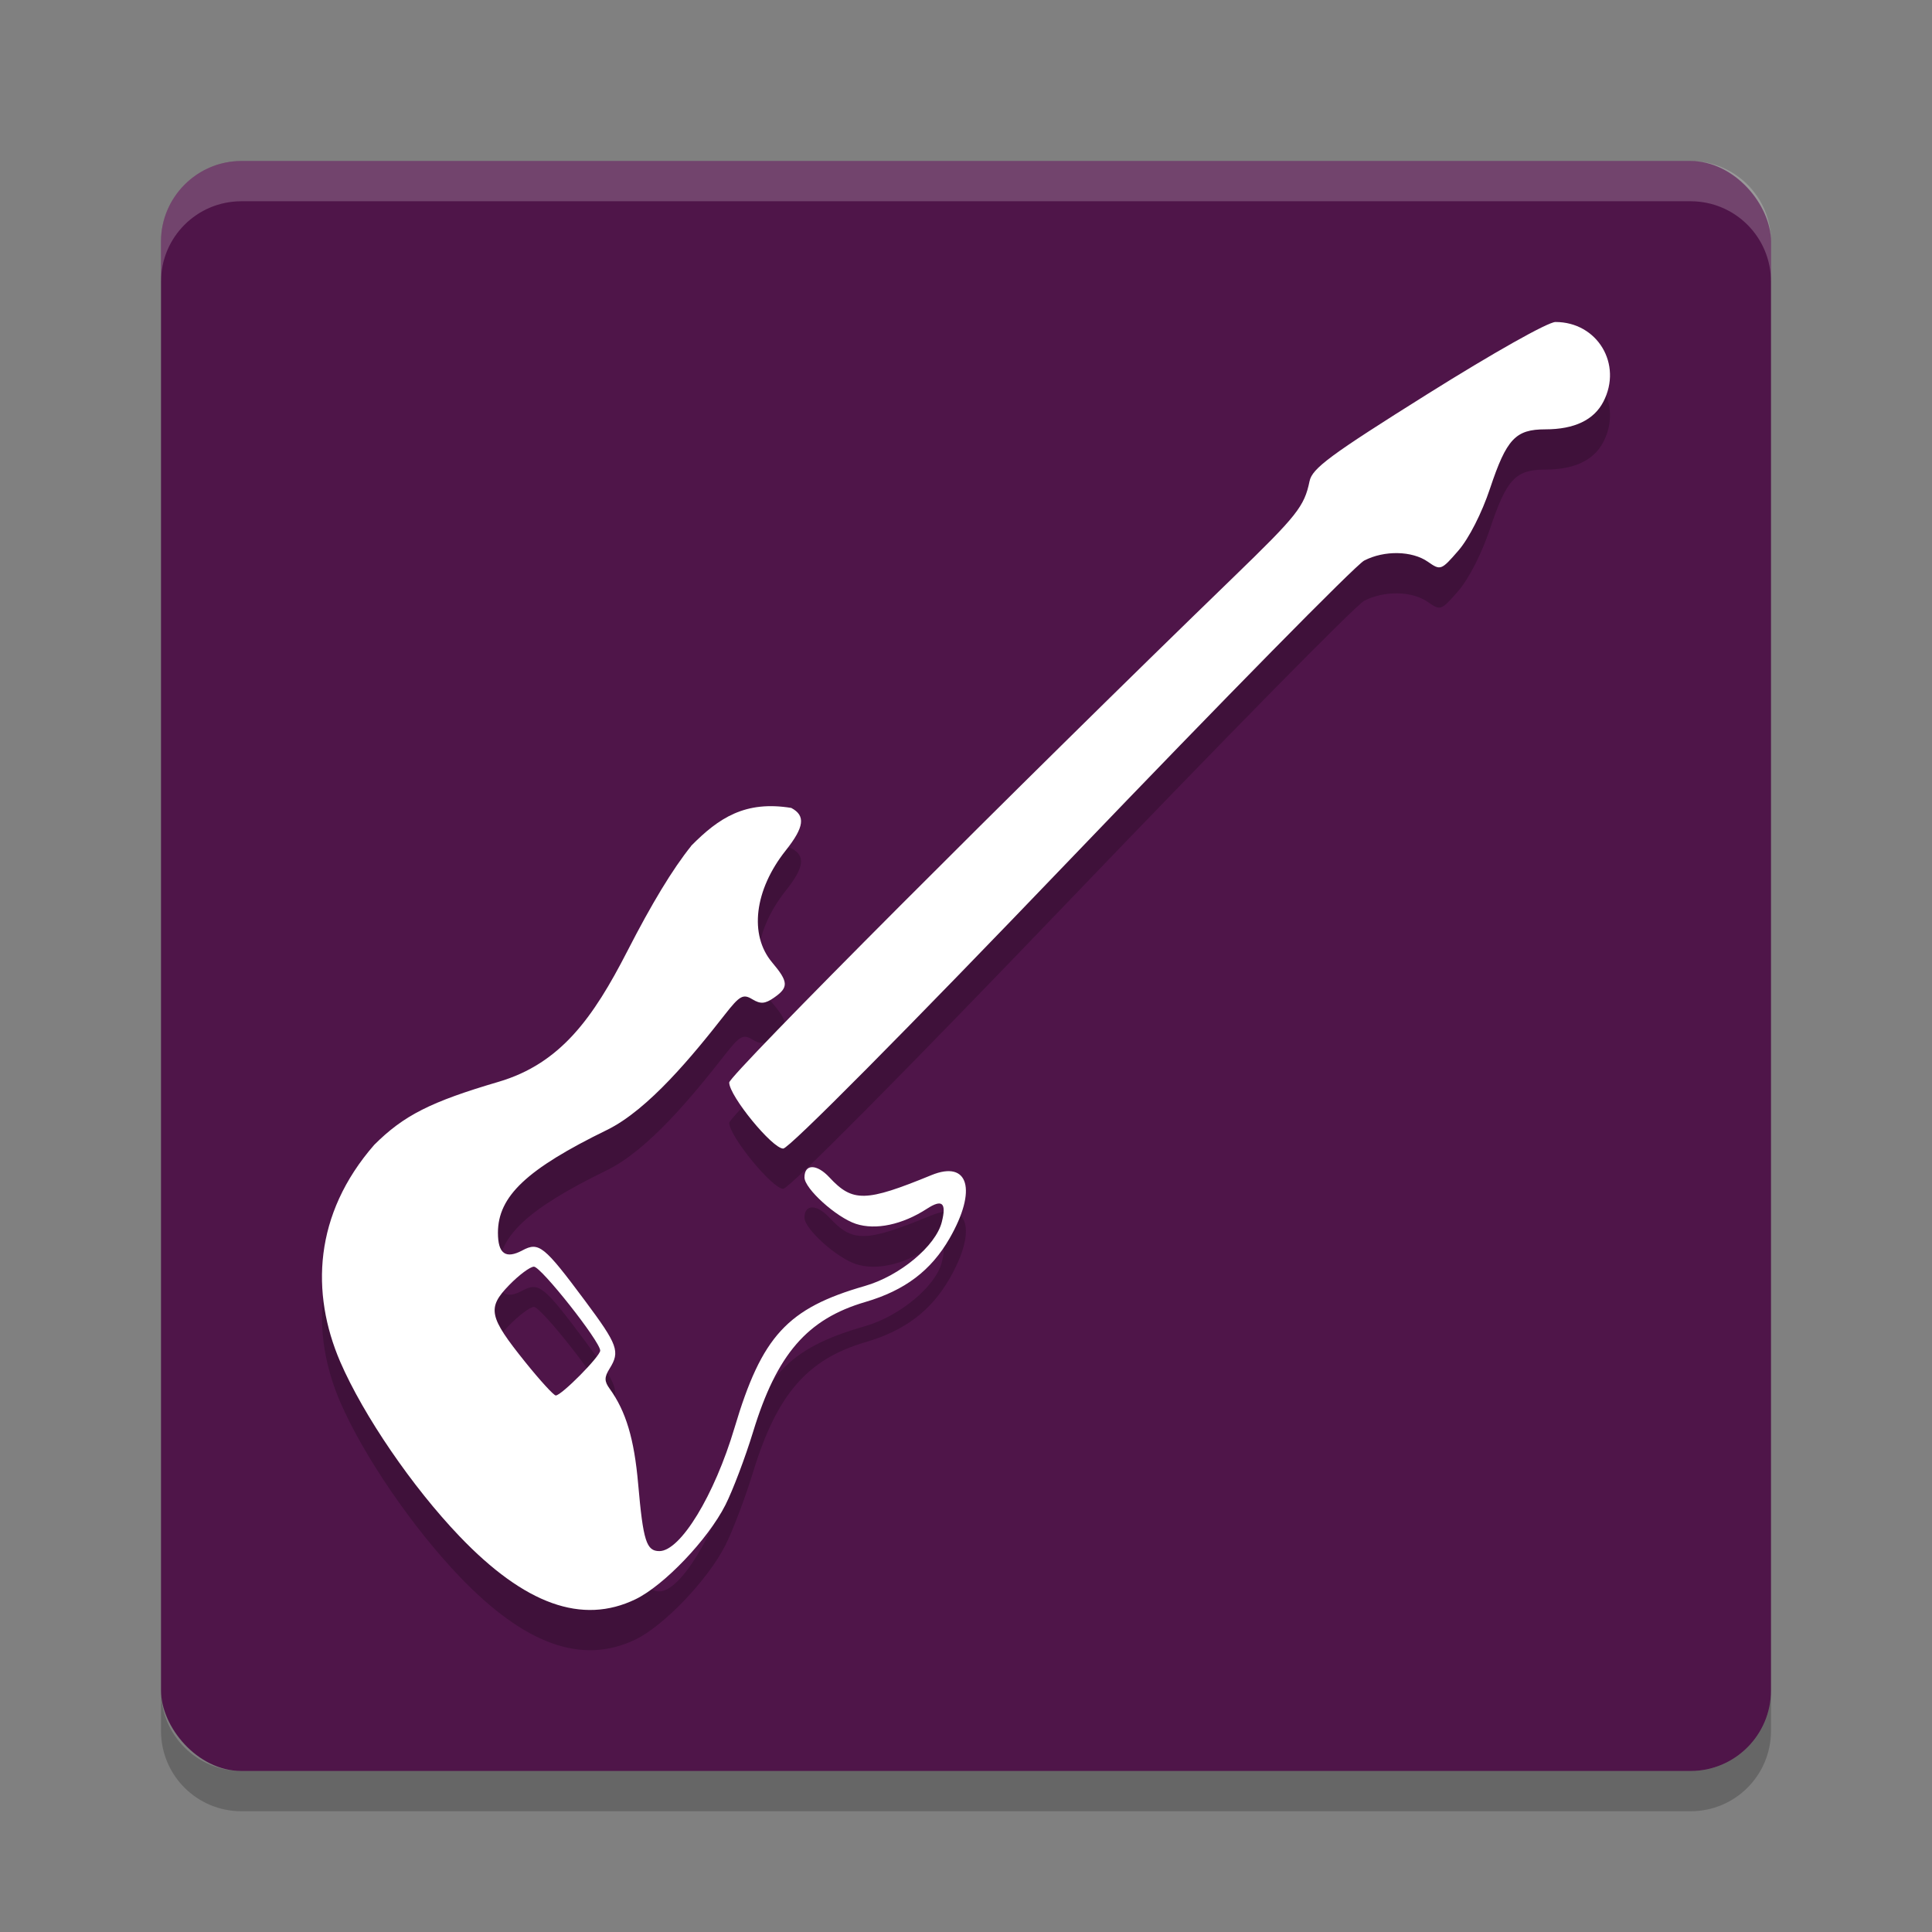 <svg xmlns="http://www.w3.org/2000/svg" width="48" height="48" version="1">
 <rect width="100%" height="100%" fill="#808080" stroke="none"/>
 <rect style="fill:#4f1549" width="40" height="40" x="4" y="4" rx="2" ry="2"/>
 <path fill="#fff" opacity=".2" d="m4 7v-1c0-1.108 0.892-2 2-2h36c1.108 0 2 0.892 2 2v1c0-1.108-0.892-2-2-2h-36c-1.108 0-2 0.892-2 2z"/>
 <path opacity=".2" d="m4 42v1c0 1.108 0.892 2 2 2h36c1.108 0 2-0.892 2-2v-1c0 1.108-0.892 2-2 2h-36c-1.108 0-2-0.892-2-2z"/>
 <path style="opacity:0.2" d="m 38.645,9 c -0.186,0 -1.543,0.764 -3.178,1.789 -2.426,1.521 -2.865,1.846 -2.932,2.167 -0.129,0.626 -0.307,0.851 -1.883,2.377 -5.387,5.216 -12.535,12.38 -12.535,12.562 0,0.332 1.07,1.641 1.342,1.641 0.143,0 3.031,-2.911 7.15,-7.208 3.8,-3.964 7.078,-7.295 7.284,-7.401 0.5,-0.258 1.19,-0.245 1.584,0.031 0.313,0.219 0.33,0.213 0.759,-0.282 0.259,-0.3 0.58,-0.929 0.784,-1.542 0.41,-1.229 0.633,-1.467 1.373,-1.467 0.72,0 1.206,-0.231 1.442,-0.686 0.483,-0.932 -0.148,-1.981 -1.19,-1.981 z M 17.173,22.017 c -0.461,0.573 -0.981,1.432 -1.59,2.62 -0.847,1.651 -1.657,2.788 -3.198,3.241 -1.687,0.496 -2.355,0.835 -3.087,1.565 -1.506,1.727 -1.58,3.682 -0.845,5.391 0.579,1.336 1.792,3.11 2.963,4.334 1.622,1.695 3.048,2.205 4.373,1.565 0.709,-0.343 1.799,-1.485 2.233,-2.341 0.183,-0.361 0.493,-1.179 0.688,-1.817 0.59,-1.93 1.345,-2.805 2.79,-3.228 0.98,-0.287 1.632,-0.779 2.093,-1.582 0.689,-1.2 0.473,-1.949 -0.453,-1.569 -1.635,0.671 -1.956,0.677 -2.534,0.055 -0.314,-0.338 -0.619,-0.338 -0.619,7.66e-4 0,0.279 0.79,0.993 1.277,1.154 0.492,0.162 1.156,0.021 1.766,-0.375 0.379,-0.246 0.489,-0.148 0.369,0.329 -0.15,0.597 -1.044,1.341 -1.912,1.59 -1.925,0.553 -2.56,1.244 -3.237,3.52 -0.5,1.681 -1.344,3.067 -1.868,3.067 -0.323,0 -0.403,-0.252 -0.527,-1.667 -0.098,-1.121 -0.304,-1.808 -0.708,-2.367 -0.135,-0.186 -0.135,-0.286 -0.003,-0.498 0.267,-0.427 0.208,-0.589 -0.612,-1.691 -1.015,-1.363 -1.144,-1.467 -1.552,-1.249 -0.417,0.223 -0.609,0.084 -0.609,-0.437 7.66e-4,-0.907 0.717,-1.582 2.708,-2.554 1.034,-0.505 2.139,-1.857 2.934,-2.872 0.365,-0.466 0.45,-0.514 0.677,-0.376 0.206,0.125 0.318,0.116 0.543,-0.041 0.365,-0.255 0.357,-0.391 -0.05,-0.874 -0.576,-0.684 -0.441,-1.8 0.338,-2.781 0.462,-0.582 0.498,-0.865 0.138,-1.057 -1.145,-0.188 -1.802,0.247 -2.489,0.943 z m -3.908,10.453 c 0.178,0 1.647,1.86 1.647,2.085 0,0.143 -0.962,1.115 -1.104,1.115 -0.05,0 -0.393,-0.375 -0.761,-0.833 -0.905,-1.126 -0.95,-1.34 -0.396,-1.91 0.244,-0.251 0.521,-0.457 0.615,-0.457 z"/>
 <path style="fill:#ffffff" d="m 38.645,8 c -0.186,0 -1.543,0.764 -3.178,1.789 -2.426,1.521 -2.865,1.846 -2.932,2.167 -0.129,0.626 -0.307,0.851 -1.883,2.377 -5.387,5.216 -12.535,12.38 -12.535,12.562 0,0.332 1.07,1.641 1.342,1.641 0.143,0 3.031,-2.911 7.15,-7.208 3.8,-3.964 7.078,-7.295 7.284,-7.401 0.5,-0.258 1.19,-0.245 1.584,0.031 0.313,0.219 0.33,0.213 0.759,-0.282 0.259,-0.3 0.58,-0.929 0.784,-1.542 0.41,-1.229 0.633,-1.467 1.373,-1.467 0.72,0 1.206,-0.231 1.442,-0.686 C 40.318,9.049 39.687,8 38.645,8 Z M 17.173,21.017 c -0.461,0.573 -0.981,1.432 -1.59,2.62 -0.847,1.651 -1.657,2.788 -3.198,3.241 -1.687,0.496 -2.355,0.835 -3.087,1.565 -1.506,1.727 -1.58,3.682 -0.845,5.391 0.579,1.336 1.792,3.11 2.963,4.334 1.622,1.695 3.048,2.205 4.373,1.565 0.709,-0.343 1.799,-1.485 2.233,-2.341 0.183,-0.361 0.493,-1.179 0.688,-1.817 0.59,-1.93 1.345,-2.805 2.79,-3.228 0.98,-0.287 1.632,-0.779 2.093,-1.582 0.689,-1.2 0.473,-1.949 -0.453,-1.569 -1.635,0.671 -1.956,0.677 -2.534,0.055 -0.314,-0.338 -0.619,-0.338 -0.619,7.66e-4 0,0.279 0.79,0.993 1.277,1.154 0.492,0.162 1.156,0.021 1.766,-0.375 0.379,-0.246 0.489,-0.148 0.369,0.329 -0.15,0.597 -1.044,1.341 -1.912,1.59 -1.925,0.553 -2.56,1.244 -3.237,3.52 -0.5,1.681 -1.344,3.067 -1.868,3.067 -0.323,0 -0.403,-0.252 -0.527,-1.667 -0.098,-1.121 -0.304,-1.808 -0.708,-2.367 -0.135,-0.186 -0.135,-0.286 -0.003,-0.498 0.267,-0.427 0.208,-0.589 -0.612,-1.691 -1.015,-1.363 -1.144,-1.467 -1.552,-1.249 -0.417,0.223 -0.609,0.084 -0.609,-0.437 7.66e-4,-0.907 0.717,-1.582 2.708,-2.554 1.034,-0.505 2.139,-1.857 2.934,-2.872 0.365,-0.466 0.45,-0.514 0.677,-0.376 0.206,0.125 0.318,0.116 0.543,-0.041 0.365,-0.255 0.357,-0.391 -0.05,-0.874 -0.576,-0.684 -0.441,-1.8 0.338,-2.781 0.462,-0.582 0.498,-0.865 0.138,-1.057 -1.145,-0.188 -1.802,0.247 -2.489,0.943 z m -3.908,10.453 c 0.178,0 1.647,1.86 1.647,2.085 0,0.143 -0.962,1.115 -1.104,1.115 -0.05,0 -0.393,-0.375 -0.761,-0.833 -0.905,-1.126 -0.95,-1.34 -0.396,-1.91 0.244,-0.251 0.521,-0.457 0.615,-0.457 z"/>
</svg>
